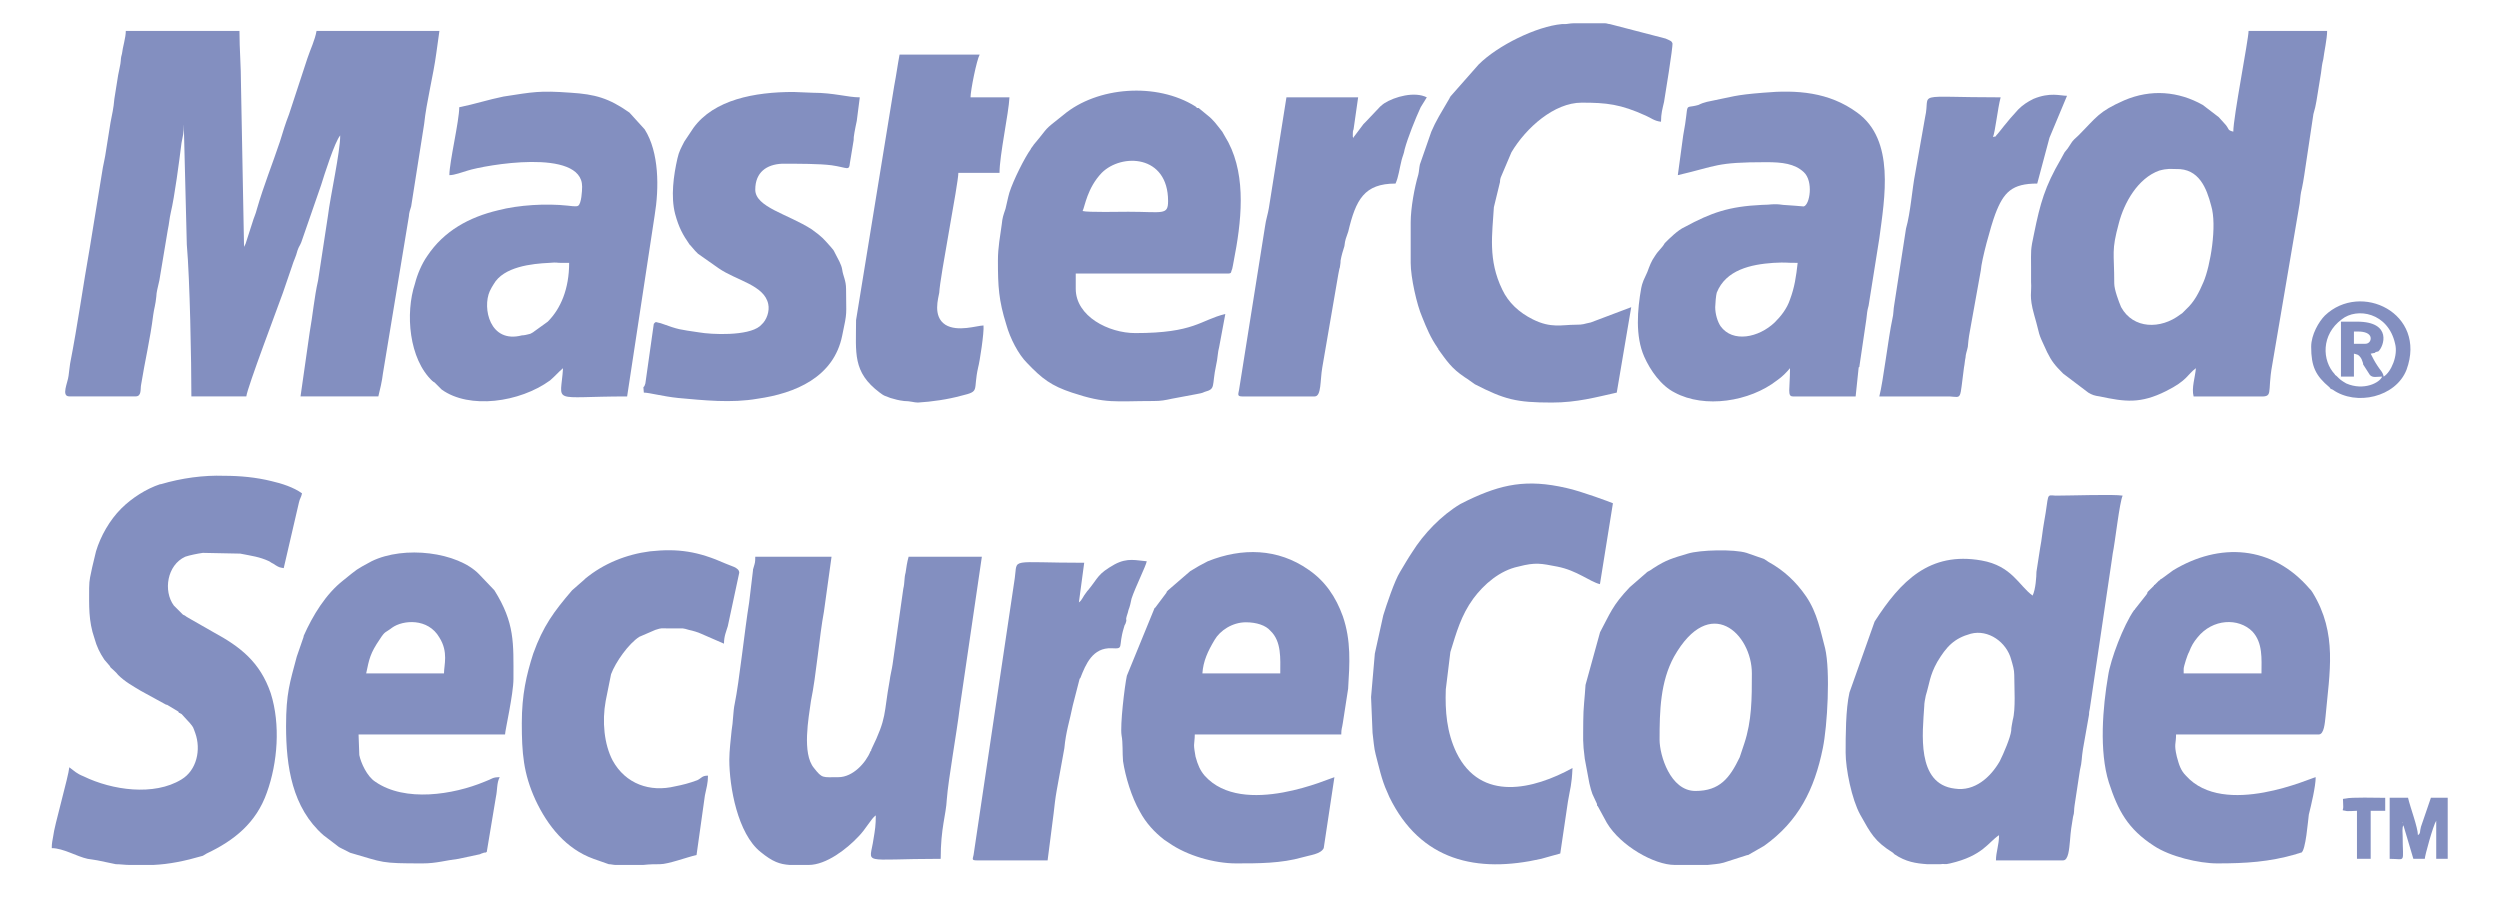 <svg width="47" height="17" viewBox="0 0 47 17" fill="none" xmlns="http://www.w3.org/2000/svg">
<path fill-rule="evenodd" clip-rule="evenodd" d="M6.396 2.489L6.41 2.432L6.396 2.489ZM1.303 7.452H2.551C2.666 7.452 2.637 7.309 2.652 7.237C2.723 6.793 2.824 6.377 2.881 5.917C2.896 5.803 2.924 5.731 2.939 5.573C2.939 5.501 2.967 5.401 2.996 5.272L3.154 4.325C3.182 4.196 3.182 4.124 3.211 3.995C3.283 3.694 3.369 3.034 3.412 2.69C3.441 2.532 3.455 2.518 3.455 2.331L3.512 4.598C3.57 5.258 3.598 6.793 3.598 7.452H4.631C4.646 7.295 5.234 5.745 5.32 5.501L5.492 4.999C5.521 4.899 5.564 4.827 5.592 4.712C5.621 4.626 5.636 4.626 5.664 4.555L6.037 3.479C6.095 3.292 6.295 2.661 6.396 2.546C6.396 2.862 6.209 3.694 6.166 4.053L5.98 5.272C5.908 5.588 5.879 5.932 5.822 6.247L5.65 7.452H7.113C7.142 7.338 7.185 7.151 7.199 7.022L7.687 4.067C7.687 4.01 7.716 3.923 7.73 3.88L7.974 2.331C8.017 1.915 8.146 1.427 8.203 0.997L8.261 0.581H5.951C5.922 0.753 5.836 0.925 5.779 1.097L5.435 2.145C5.363 2.331 5.32 2.475 5.263 2.661C5.119 3.091 4.961 3.479 4.832 3.923C4.803 4.038 4.775 4.081 4.746 4.182L4.617 4.583C4.603 4.612 4.603 4.612 4.588 4.641L4.531 1.614C4.531 1.227 4.502 0.94 4.502 0.581H2.365C2.365 0.71 2.307 0.882 2.293 1.011C2.264 1.112 2.279 1.097 2.264 1.198C2.25 1.284 2.236 1.327 2.221 1.413L2.15 1.858C2.135 2.044 2.107 2.145 2.078 2.302L1.977 2.934C1.963 3.02 1.949 3.063 1.934 3.149L1.691 4.641C1.561 5.372 1.461 6.104 1.318 6.836C1.303 6.922 1.303 6.979 1.289 7.065C1.275 7.194 1.145 7.452 1.303 7.452Z" fill="#838FC0"/>
<path fill-rule="evenodd" clip-rule="evenodd" d="M39.748 5.33C39.748 4.727 39.691 4.727 39.834 4.197C39.934 3.809 40.193 3.35 40.594 3.207C40.752 3.164 40.809 3.178 40.91 3.178C41.34 3.164 41.484 3.537 41.57 3.867C41.684 4.24 41.555 5 41.426 5.301C41.34 5.502 41.254 5.674 41.096 5.818C41.068 5.846 41.053 5.861 41.025 5.889L40.982 5.918C40.623 6.191 40.106 6.191 39.877 5.774C39.834 5.674 39.748 5.445 39.748 5.33ZM41.986 2.475C41.871 2.446 41.914 2.432 41.842 2.346C41.799 2.303 41.756 2.246 41.713 2.203C41.641 2.145 41.484 2.03 41.412 1.973C40.953 1.715 40.436 1.672 39.934 1.887C39.447 2.102 39.418 2.203 39.074 2.547C38.93 2.676 38.973 2.647 38.873 2.791L38.815 2.862C38.787 2.92 38.772 2.934 38.744 2.992C38.443 3.508 38.356 3.824 38.242 4.383C38.17 4.713 38.184 4.713 38.184 5.014V5.301C38.199 5.502 38.141 5.559 38.242 5.918C38.371 6.363 38.285 6.191 38.486 6.621C38.572 6.793 38.629 6.865 38.787 7.023L39.26 7.381C39.332 7.424 39.375 7.439 39.475 7.453C39.949 7.553 40.236 7.596 40.723 7.352C41.125 7.152 41.125 7.037 41.283 6.922C41.269 7.094 41.197 7.295 41.24 7.453C41.641 7.453 42.043 7.453 42.445 7.453C42.76 7.467 42.617 7.41 42.717 6.865L43.234 3.824C43.248 3.694 43.248 3.651 43.277 3.537C43.291 3.479 43.306 3.379 43.32 3.293L43.492 2.145C43.521 2.045 43.535 1.987 43.549 1.901L43.635 1.371C43.65 1.256 43.65 1.227 43.678 1.112C43.693 0.983 43.75 0.725 43.75 0.582H42.273C42.273 0.739 41.986 2.203 41.986 2.475Z" fill="#838FC0"/>
<path fill-rule="evenodd" clip-rule="evenodd" d="M37.868 12.689C37.868 12.919 37.897 13.335 37.84 13.535C37.825 13.636 37.811 13.665 37.811 13.736C37.797 13.865 37.668 14.167 37.596 14.31C37.424 14.611 37.123 14.884 36.75 14.826C36.018 14.74 36.147 13.765 36.176 13.277C36.176 13.22 36.19 13.148 36.205 13.076C36.276 12.847 36.276 12.703 36.42 12.445C36.592 12.158 36.735 12.001 37.051 11.914C37.381 11.828 37.725 12.072 37.811 12.402C37.84 12.503 37.868 12.589 37.868 12.689ZM38.213 11.197C37.955 11.011 37.825 10.638 37.252 10.537C36.276 10.365 35.731 10.925 35.243 11.685L34.77 13.019C34.698 13.335 34.698 13.837 34.698 14.152C34.698 14.454 34.813 15.027 34.971 15.314C35.172 15.673 35.243 15.816 35.588 16.032L35.616 16.06C35.831 16.204 36.018 16.232 36.233 16.247H36.477C36.563 16.232 36.549 16.261 36.663 16.232C37.28 16.089 37.381 15.831 37.582 15.701C37.582 15.888 37.524 16.017 37.524 16.175H38.787C38.887 16.175 38.901 15.96 38.916 15.802C38.93 15.616 38.944 15.529 38.973 15.357C39.002 15.271 38.987 15.228 39.002 15.142L39.102 14.482C39.145 14.31 39.131 14.253 39.16 14.081L39.274 13.435C39.274 13.392 39.274 13.392 39.289 13.32L39.69 10.609C39.705 10.523 39.705 10.494 39.719 10.408C39.762 10.207 39.848 9.433 39.906 9.318C39.748 9.289 38.93 9.318 38.643 9.318C38.457 9.304 38.528 9.275 38.428 9.82C38.399 9.978 38.385 10.15 38.356 10.293C38.328 10.451 38.313 10.595 38.285 10.752C38.285 10.838 38.27 11.082 38.213 11.197Z" fill="#838FC0"/>
<path fill-rule="evenodd" clip-rule="evenodd" d="M10.542 4.942H10.7C10.7 5.43 10.542 5.803 10.298 6.047L10.04 6.233C10.026 6.248 9.968 6.276 9.968 6.276C9.911 6.291 9.854 6.305 9.811 6.305C9.208 6.463 9.065 5.789 9.208 5.473C9.237 5.416 9.251 5.387 9.28 5.344C9.466 5.014 9.997 4.957 10.327 4.942C10.485 4.928 10.456 4.942 10.542 4.942ZM8.634 2.016C8.634 2.274 8.448 3.049 8.448 3.293C8.548 3.293 8.692 3.235 8.792 3.207C9.108 3.106 10.944 2.776 10.944 3.508C10.944 3.594 10.93 3.823 10.872 3.866C10.843 3.895 10.7 3.866 10.671 3.866C10.27 3.823 9.753 3.852 9.366 3.953C8.821 4.082 8.347 4.34 8.032 4.813C7.931 4.957 7.845 5.158 7.802 5.33C7.616 5.889 7.687 6.75 8.132 7.166C8.132 7.166 8.147 7.166 8.147 7.18C8.161 7.18 8.175 7.195 8.175 7.195L8.304 7.324C8.821 7.697 9.768 7.568 10.341 7.152C10.442 7.065 10.499 6.994 10.585 6.922C10.542 7.611 10.327 7.453 11.79 7.453L12.307 4.053C12.393 3.537 12.393 2.862 12.12 2.432L11.833 2.116C11.446 1.844 11.188 1.772 10.729 1.743C10.14 1.7 10.026 1.729 9.466 1.815C9.179 1.873 8.921 1.959 8.634 2.016Z" fill="#838FC0"/>
<path fill-rule="evenodd" clip-rule="evenodd" d="M32.246 5.774C32.246 5.717 32.261 5.545 32.275 5.502C32.447 5.071 32.92 4.971 33.337 4.942C33.623 4.928 33.509 4.942 33.796 4.942C33.767 5.201 33.738 5.401 33.652 5.631C33.595 5.803 33.48 5.947 33.365 6.061C33.064 6.348 32.576 6.449 32.347 6.133C32.289 6.047 32.246 5.903 32.246 5.774ZM31.543 3.293C32.289 3.12 32.246 3.049 33.207 3.049C33.509 3.049 33.738 3.077 33.91 3.235C34.097 3.407 34.025 3.852 33.91 3.881C33.91 3.881 33.566 3.852 33.523 3.852C33.322 3.823 33.308 3.852 33.121 3.852C32.505 3.881 32.175 3.996 31.672 4.268C31.543 4.325 31.386 4.483 31.299 4.569C31.242 4.67 31.185 4.698 31.113 4.813C31.041 4.914 31.013 5 30.97 5.114C30.941 5.186 30.927 5.201 30.898 5.272C30.869 5.358 30.869 5.344 30.855 5.416C30.783 5.817 30.74 6.319 30.912 6.707C31.027 6.965 31.228 7.252 31.486 7.381C32.045 7.682 32.892 7.553 33.408 7.151C33.509 7.08 33.58 7.008 33.652 6.922C33.652 7.324 33.595 7.453 33.709 7.453H34.886L34.943 6.908L34.958 6.893C34.958 6.879 34.958 6.879 34.958 6.879L35.087 6.004C35.101 5.889 35.101 5.846 35.13 5.746L35.331 4.483C35.431 3.723 35.632 2.633 34.914 2.116C34.384 1.729 33.781 1.686 33.15 1.743C32.605 1.786 32.591 1.815 32.089 1.915C32.031 1.93 31.988 1.944 31.931 1.973C31.63 2.059 31.773 1.872 31.644 2.547L31.543 3.293Z" fill="#838FC0"/>
<path fill-rule="evenodd" clip-rule="evenodd" d="M1.676 11.054C1.676 11.384 1.661 11.671 1.776 12.001C1.819 12.158 1.876 12.273 1.962 12.402L2.049 12.503C2.063 12.517 2.063 12.517 2.077 12.546C2.135 12.603 2.178 12.632 2.221 12.689C2.35 12.818 2.508 12.904 2.651 12.99L3.124 13.249H3.139L3.354 13.378C3.354 13.392 3.368 13.406 3.383 13.406C3.383 13.406 3.397 13.406 3.397 13.421H3.411L3.569 13.593C3.641 13.679 3.627 13.665 3.67 13.779C3.784 14.095 3.698 14.482 3.411 14.654C2.895 14.97 2.106 14.855 1.575 14.597C1.432 14.54 1.403 14.497 1.303 14.425C1.288 14.597 1.016 15.544 1.001 15.716C0.987 15.802 0.973 15.845 0.973 15.945C1.188 15.945 1.446 16.103 1.647 16.146C1.733 16.161 1.762 16.161 1.833 16.175L2.178 16.247C2.264 16.247 2.35 16.261 2.436 16.261H2.881C3.182 16.247 3.469 16.189 3.813 16.089L3.885 16.046C4.401 15.802 4.817 15.472 5.018 14.898C5.219 14.339 5.276 13.622 5.09 13.033C4.889 12.445 4.516 12.158 4.014 11.886L3.512 11.599C3.454 11.556 3.497 11.585 3.44 11.556L3.268 11.384C3.067 11.111 3.139 10.623 3.483 10.466C3.569 10.437 3.713 10.408 3.813 10.394L4.516 10.408C4.731 10.451 4.875 10.466 5.061 10.552L5.104 10.58C5.161 10.609 5.133 10.595 5.176 10.623C5.248 10.666 5.248 10.666 5.334 10.681L5.62 9.447C5.635 9.375 5.664 9.347 5.678 9.275C5.52 9.16 5.291 9.088 5.104 9.045C4.817 8.974 4.516 8.945 4.215 8.945C3.827 8.931 3.411 8.988 3.024 9.103H3.01C2.751 9.189 2.479 9.361 2.278 9.562C2.063 9.777 1.891 10.078 1.805 10.365L1.733 10.666C1.704 10.81 1.676 10.896 1.676 11.054Z" fill="#838FC0"/>
<path fill-rule="evenodd" clip-rule="evenodd" d="M20.353 3.967C20.396 3.881 20.439 3.536 20.712 3.25C21.085 2.877 21.96 2.905 21.96 3.78C21.96 4.053 21.859 3.981 21.214 3.981C21.085 3.981 20.439 3.995 20.353 3.967ZM18.761 4.899C18.761 5.387 18.775 5.645 18.919 6.104C18.99 6.362 19.148 6.664 19.306 6.821C19.593 7.123 19.765 7.252 20.152 7.381C20.798 7.596 20.956 7.539 21.687 7.539C21.831 7.539 21.902 7.524 22.031 7.496L22.491 7.41C22.562 7.395 22.591 7.395 22.648 7.367C22.863 7.309 22.777 7.266 22.863 6.865C22.892 6.75 22.892 6.621 22.921 6.52L23.036 5.903C22.562 6.018 22.462 6.262 21.343 6.262C20.841 6.262 20.224 5.946 20.224 5.43V5.143H23.079C23.165 5.143 23.136 5.114 23.165 5.057C23.165 5.057 23.193 4.928 23.193 4.914C23.337 4.182 23.437 3.336 23.093 2.676L22.978 2.475C22.863 2.331 22.82 2.26 22.691 2.159L22.534 2.03C22.519 2.03 22.519 2.03 22.505 2.03C22.505 2.03 22.491 2.016 22.476 2.002C21.744 1.542 20.626 1.629 19.994 2.159C19.578 2.489 19.751 2.346 19.435 2.719C19.421 2.747 19.378 2.79 19.378 2.805C19.263 2.963 19.048 3.393 18.976 3.623C18.947 3.723 18.933 3.809 18.904 3.924C18.861 4.053 18.847 4.082 18.832 4.225C18.804 4.44 18.761 4.641 18.761 4.899Z" fill="#838FC0"/>
<path fill-rule="evenodd" clip-rule="evenodd" d="M32.935 12.66C32.935 13.134 32.935 13.55 32.792 13.98L32.706 14.238C32.519 14.626 32.333 14.87 31.874 14.87C31.4 14.87 31.2 14.195 31.2 13.908C31.2 13.363 31.214 12.818 31.472 12.345C32.146 11.154 32.935 11.914 32.935 12.66ZM32.103 16.261H31.486C31.099 16.261 30.468 15.902 30.21 15.472L30.038 15.156C30.023 15.156 30.023 15.128 30.023 15.113L29.937 14.927C29.908 14.841 29.908 14.841 29.88 14.726L29.794 14.267C29.751 13.937 29.765 13.894 29.765 13.564C29.765 13.306 29.794 13.119 29.808 12.876L30.081 11.886C30.267 11.541 30.31 11.384 30.64 11.039L30.97 10.752C31.027 10.724 31.042 10.709 31.085 10.681C31.329 10.523 31.443 10.494 31.73 10.408C31.96 10.336 32.605 10.322 32.835 10.394L33.165 10.509C33.208 10.537 33.208 10.537 33.251 10.566C33.538 10.724 33.767 10.939 33.954 11.211C34.169 11.527 34.226 11.871 34.312 12.187C34.413 12.617 34.355 13.65 34.269 14.066C34.112 14.841 33.81 15.443 33.165 15.902L32.864 16.075H32.849L32.404 16.218C32.304 16.247 32.204 16.247 32.103 16.261Z" fill="#838FC0"/>
<path fill-rule="evenodd" clip-rule="evenodd" d="M13.711 14.281C13.711 14.798 13.869 15.673 14.299 16.017C14.529 16.204 14.658 16.247 14.845 16.261H15.203C15.533 16.261 15.92 15.96 16.136 15.73C16.279 15.587 16.379 15.386 16.465 15.329C16.465 15.515 16.451 15.601 16.422 15.773C16.351 16.275 16.15 16.146 17.685 16.146C17.685 15.558 17.785 15.329 17.8 15.027C17.828 14.654 17.986 13.779 18.043 13.306L18.459 10.466H17.082C17.054 10.566 17.039 10.666 17.025 10.767C16.996 10.867 17.011 10.953 16.982 11.068L16.781 12.488C16.767 12.589 16.738 12.689 16.724 12.804C16.609 13.435 16.681 13.478 16.379 14.095C16.379 14.095 16.379 14.095 16.379 14.109C16.379 14.109 16.379 14.109 16.365 14.124C16.279 14.339 16.035 14.611 15.762 14.611C15.461 14.611 15.461 14.64 15.303 14.439C15.074 14.167 15.203 13.492 15.246 13.177C15.347 12.689 15.404 11.957 15.49 11.498L15.633 10.466H14.199C14.199 10.509 14.199 10.566 14.185 10.609L14.156 10.709V10.724L14.084 11.326C13.998 11.857 13.898 12.818 13.812 13.234C13.783 13.363 13.783 13.579 13.754 13.736C13.74 13.88 13.711 14.124 13.711 14.281Z" fill="#838FC0"/>
<path fill-rule="evenodd" clip-rule="evenodd" d="M8.347 12.66H6.884C6.942 12.388 6.956 12.287 7.142 12.015C7.243 11.857 7.243 11.9 7.372 11.8C7.573 11.656 8.046 11.613 8.261 11.986C8.433 12.259 8.347 12.503 8.347 12.66ZM5.378 13.65C5.378 14.411 5.493 15.185 6.081 15.702L6.325 15.888C6.368 15.917 6.353 15.917 6.411 15.945L6.583 16.032C7.228 16.218 7.142 16.232 7.946 16.232C8.204 16.232 8.376 16.175 8.62 16.146L9.022 16.06C9.079 16.032 9.065 16.046 9.093 16.032C9.136 16.017 9.093 16.046 9.151 16.017L9.323 14.984C9.352 14.855 9.337 14.712 9.395 14.611C9.251 14.611 9.265 14.64 9.108 14.697C8.52 14.941 7.616 15.085 7.056 14.697C6.899 14.597 6.784 14.339 6.755 14.195L6.741 13.808H9.495C9.495 13.736 9.653 13.048 9.653 12.761C9.653 12.087 9.681 11.714 9.294 11.097L9.007 10.796C8.606 10.38 7.601 10.25 6.985 10.552C6.669 10.724 6.741 10.681 6.454 10.91C6.124 11.168 5.88 11.57 5.708 11.957V11.972L5.579 12.345C5.45 12.832 5.378 13.033 5.378 13.65Z" fill="#838FC0"/>
<path fill-rule="evenodd" clip-rule="evenodd" d="M41.053 12.574C41.053 12.531 41.125 12.302 41.154 12.259C41.197 12.144 41.24 12.072 41.311 11.986C41.598 11.627 42.086 11.613 42.344 11.871C42.545 12.086 42.516 12.388 42.516 12.66H41.053V12.574ZM41.684 16.232C42.229 16.232 42.66 16.204 43.162 16.06C43.191 16.046 43.219 16.046 43.248 16.031H43.262C43.348 16.003 43.391 15.415 43.406 15.314C43.449 15.142 43.535 14.783 43.535 14.611C43.477 14.611 41.813 15.386 41.096 14.583C40.996 14.482 40.967 14.382 40.924 14.224C40.867 13.98 40.91 13.994 40.91 13.808H43.592C43.693 13.808 43.707 13.593 43.721 13.464C43.793 12.646 43.951 11.914 43.477 11.14C43.449 11.097 43.449 11.097 43.42 11.068C42.717 10.25 41.727 10.193 40.852 10.724L40.637 10.882C40.623 10.882 40.608 10.896 40.608 10.91C40.594 10.91 40.594 10.91 40.594 10.91L40.508 10.996C40.494 10.996 40.494 10.996 40.494 11.011L40.379 11.125C40.336 11.197 40.408 11.097 40.35 11.183L40.135 11.455C40.135 11.455 40.135 11.47 40.121 11.47C39.92 11.757 39.676 12.402 39.633 12.703C39.532 13.291 39.461 14.123 39.647 14.712C39.819 15.242 40.006 15.587 40.494 15.902C40.795 16.103 41.34 16.232 41.684 16.232Z" fill="#838FC0"/>
<path fill-rule="evenodd" clip-rule="evenodd" d="M23.423 11.699C23.624 11.699 23.796 11.757 23.882 11.857C24.097 12.058 24.069 12.388 24.069 12.66H22.605C22.62 12.431 22.706 12.244 22.835 12.029C22.935 11.857 23.165 11.699 23.423 11.699ZM23.237 16.232C23.667 16.232 24.083 16.232 24.485 16.118C24.628 16.075 24.829 16.06 24.886 15.945L25.087 14.611C25.044 14.611 23.366 15.386 22.648 14.583C22.562 14.482 22.519 14.382 22.476 14.224C22.462 14.138 22.448 14.066 22.448 14.009C22.448 13.966 22.462 13.894 22.462 13.808H25.216C25.216 13.693 25.231 13.693 25.245 13.593L25.345 12.947C25.374 12.474 25.403 12.044 25.245 11.585C25.116 11.226 24.915 10.925 24.599 10.71C24.026 10.308 23.351 10.293 22.706 10.552C22.591 10.609 22.491 10.666 22.376 10.738L21.96 11.097C21.931 11.126 21.931 11.126 21.931 11.14L21.716 11.427C21.716 11.427 21.702 11.427 21.702 11.441L21.185 12.704C21.142 12.904 21.056 13.636 21.085 13.822C21.113 13.966 21.099 14.152 21.113 14.31C21.157 14.597 21.271 14.984 21.429 15.257C21.544 15.472 21.702 15.644 21.888 15.788L21.974 15.845C22.319 16.089 22.835 16.232 23.237 16.232Z" fill="#838FC0"/>
<path fill-rule="evenodd" clip-rule="evenodd" d="M26.521 4.182V4.943C26.521 5.215 26.636 5.732 26.737 5.961C26.823 6.176 26.895 6.348 27.024 6.535C27.024 6.535 27.024 6.549 27.038 6.549V6.564C27.196 6.779 27.282 6.922 27.54 7.094C27.612 7.137 27.64 7.166 27.727 7.224C28.286 7.51 28.501 7.568 29.175 7.568C29.649 7.568 30.007 7.467 30.395 7.381L30.667 5.775L29.907 6.062C29.764 6.09 29.778 6.105 29.62 6.105C29.362 6.105 29.161 6.176 28.817 6.004C28.558 5.875 28.358 5.689 28.243 5.445C27.97 4.885 28.056 4.397 28.085 3.895L28.2 3.422C28.2 3.408 28.2 3.379 28.214 3.336L28.415 2.863C28.688 2.404 29.218 1.93 29.735 1.93C30.208 1.93 30.466 1.959 30.94 2.174C31.04 2.217 31.098 2.274 31.227 2.289C31.227 2.131 31.255 2.045 31.284 1.916C31.298 1.83 31.456 0.869 31.442 0.811C31.413 0.768 31.442 0.783 31.313 0.725L30.266 0.453C30.237 0.453 30.208 0.438 30.18 0.438H29.577C29.52 0.438 29.462 0.453 29.419 0.453C29.39 0.453 29.39 0.453 29.362 0.453C28.888 0.496 28.157 0.854 27.798 1.213L27.267 1.815C27.267 1.83 27.253 1.83 27.253 1.844L27.052 2.188C26.995 2.289 26.952 2.375 26.909 2.475L26.694 3.092C26.679 3.164 26.679 3.221 26.665 3.279C26.593 3.522 26.521 3.91 26.521 4.182Z" fill="#838FC0"/>
<path fill-rule="evenodd" clip-rule="evenodd" d="M25.776 13.105L25.804 13.779C25.819 13.894 25.833 14.08 25.862 14.181C25.919 14.396 25.976 14.668 26.077 14.884L26.12 14.984C26.708 16.189 27.77 16.419 28.974 16.146C29.089 16.117 29.218 16.074 29.333 16.046L29.477 15.07C29.52 14.812 29.548 14.769 29.563 14.439C28.831 14.841 27.841 15.085 27.382 14.152C27.196 13.765 27.167 13.363 27.181 12.961L27.267 12.258C27.382 11.886 27.468 11.57 27.698 11.254C27.899 10.982 28.2 10.724 28.544 10.652C28.874 10.566 28.974 10.595 29.276 10.652C29.649 10.724 29.893 10.939 30.079 10.982L30.323 9.461C30.294 9.447 29.72 9.232 29.448 9.174C28.702 9.002 28.229 9.103 27.597 9.404L27.454 9.476C27.095 9.691 26.765 10.035 26.55 10.379C26.464 10.508 26.407 10.609 26.321 10.752C26.22 10.91 26.062 11.383 26.005 11.57L25.847 12.287L25.776 13.105Z" fill="#838FC0"/>
<path fill-rule="evenodd" clip-rule="evenodd" d="M12.104 7.381C12.205 7.381 12.463 7.453 12.75 7.482C13.223 7.525 13.754 7.582 14.242 7.496C14.945 7.396 15.677 7.095 15.834 6.306C15.935 5.832 15.906 5.947 15.906 5.431C15.906 5.273 15.849 5.187 15.834 5.072C15.82 4.971 15.748 4.857 15.705 4.771C15.662 4.685 15.677 4.713 15.619 4.642C15.476 4.484 15.476 4.469 15.261 4.312C14.816 4.025 14.199 3.896 14.199 3.566C14.199 3.236 14.414 3.092 14.701 3.078C15.031 3.078 15.404 3.078 15.633 3.107C15.935 3.15 15.963 3.221 15.978 3.064L16.049 2.633C16.049 2.576 16.049 2.59 16.064 2.49C16.078 2.418 16.093 2.332 16.107 2.275L16.164 1.83C15.935 1.83 15.677 1.744 15.289 1.744L14.916 1.729C14.185 1.729 13.424 1.873 13.037 2.404L12.865 2.662C12.807 2.777 12.764 2.848 12.736 2.978C12.664 3.293 12.607 3.695 12.693 4.025C12.764 4.283 12.836 4.412 12.965 4.599L12.98 4.613L13.066 4.713C13.094 4.742 13.094 4.742 13.123 4.771L13.51 5.043C13.84 5.273 14.371 5.359 14.443 5.717C14.472 5.847 14.414 6.019 14.314 6.105L14.285 6.133C14.056 6.32 13.381 6.291 13.137 6.248C12.764 6.191 12.779 6.205 12.42 6.076C12.334 6.062 12.334 6.033 12.291 6.09L12.133 7.209C12.09 7.353 12.09 7.181 12.104 7.381Z" fill="#838FC0"/>
<path fill-rule="evenodd" clip-rule="evenodd" d="M9.81 13.593C9.81 14.152 9.838 14.539 10.068 15.041C10.297 15.529 10.642 15.96 11.158 16.146L11.445 16.247C11.488 16.247 11.531 16.261 11.574 16.261H12.091C12.22 16.247 12.32 16.247 12.406 16.247C12.564 16.247 12.908 16.117 13.095 16.074L13.252 14.955C13.281 14.812 13.31 14.726 13.31 14.582C13.195 14.582 13.195 14.626 13.109 14.668C12.951 14.726 12.836 14.755 12.693 14.783C12.22 14.898 11.761 14.74 11.517 14.296C11.359 13.994 11.316 13.564 11.387 13.177L11.488 12.675C11.574 12.445 11.818 12.101 12.019 11.972L12.32 11.842C12.449 11.8 12.435 11.814 12.55 11.814H12.836C12.851 11.814 12.908 11.828 12.951 11.842C13.023 11.857 13.123 11.886 13.181 11.914L13.611 12.101C13.611 11.957 13.654 11.871 13.683 11.771L13.898 10.767C13.898 10.666 13.726 10.637 13.64 10.595C13.123 10.365 12.75 10.308 12.22 10.365C11.775 10.422 11.345 10.595 11 10.881L10.986 10.896L10.756 11.097C10.412 11.498 10.211 11.771 10.025 12.287C9.896 12.689 9.81 13.062 9.81 13.593Z" fill="#838FC0"/>
<path fill-rule="evenodd" clip-rule="evenodd" d="M16.094 6.018C16.094 6.635 16.023 6.994 16.539 7.381C16.639 7.453 16.596 7.424 16.74 7.482C16.84 7.51 16.883 7.525 16.998 7.539C17.113 7.539 17.184 7.568 17.256 7.568C17.514 7.553 17.816 7.51 18.074 7.439C18.433 7.353 18.289 7.353 18.389 6.908C18.418 6.807 18.504 6.248 18.49 6.119C18.375 6.119 18.002 6.248 17.773 6.105C17.529 5.947 17.643 5.602 17.658 5.502C17.672 5.201 18.017 3.451 18.017 3.25H18.791C18.791 2.92 18.963 2.131 18.978 1.83H18.246C18.246 1.701 18.361 1.127 18.418 1.026H16.912C16.869 1.256 16.855 1.385 16.811 1.615L16.094 6.018Z" fill="#838FC0"/>
<path fill-rule="evenodd" clip-rule="evenodd" d="M37.468 2.604H37.483H37.468ZM37.468 2.576C37.511 2.475 37.555 2.045 37.612 1.83C35.919 1.83 36.306 1.715 36.192 2.203L36.005 3.264C35.948 3.551 35.919 3.996 35.833 4.297L35.618 5.689C35.589 5.846 35.604 5.889 35.575 6.004C35.503 6.334 35.403 7.181 35.331 7.453H36.651C36.895 7.467 36.837 7.539 36.923 6.908C36.938 6.836 36.938 6.779 36.952 6.722C36.952 6.664 36.981 6.592 36.995 6.521C37.009 6.349 37.024 6.277 37.053 6.119L37.239 5.086C37.253 4.885 37.425 4.254 37.511 4.025C37.669 3.609 37.827 3.451 38.3 3.451L38.53 2.59L38.86 1.801C38.731 1.801 38.544 1.729 38.229 1.859C38.114 1.916 38.028 1.973 37.942 2.059C37.727 2.289 37.583 2.49 37.555 2.518C37.483 2.59 37.569 2.547 37.468 2.576Z" fill="#838FC0"/>
<path fill-rule="evenodd" clip-rule="evenodd" d="M25.433 2.575V2.518C25.433 2.489 25.433 2.461 25.447 2.432L25.533 1.83H24.185L23.855 3.91C23.84 4.01 23.797 4.139 23.783 4.254L23.295 7.324C23.281 7.41 23.252 7.453 23.353 7.453H24.715C24.845 7.453 24.816 7.152 24.859 6.908L25.16 5.158C25.175 5.1 25.175 5.057 25.189 5.029C25.203 4.928 25.203 4.942 25.203 4.899C25.218 4.813 25.246 4.713 25.275 4.627C25.289 4.498 25.304 4.483 25.347 4.354C25.49 3.752 25.648 3.451 26.236 3.451C26.294 3.321 26.308 3.178 26.351 3.006C26.365 2.948 26.394 2.891 26.408 2.805C26.466 2.59 26.609 2.231 26.709 2.016L26.824 1.83C26.595 1.715 26.222 1.815 26.021 1.944C26.021 1.944 25.963 1.987 25.949 2.002L25.677 2.289C25.662 2.303 25.662 2.303 25.634 2.332L25.462 2.561C25.404 2.619 25.49 2.59 25.433 2.575Z" fill="#838FC0"/>
<path fill-rule="evenodd" clip-rule="evenodd" d="M20.283 11.326L20.383 10.58C18.949 10.58 19.135 10.48 19.078 10.867L18.303 16.074C18.289 16.146 18.26 16.175 18.36 16.175H19.695L19.809 15.285C19.824 15.156 19.838 15.013 19.867 14.855L20.01 14.066C20.039 13.75 20.111 13.55 20.168 13.263L20.297 12.761L20.311 12.746C20.412 12.488 20.541 12.172 20.9 12.187C21.143 12.201 21.014 12.172 21.129 11.8C21.143 11.742 21.143 11.757 21.158 11.728C21.186 11.642 21.172 11.685 21.172 11.627C21.186 11.556 21.201 11.541 21.215 11.47C21.244 11.398 21.258 11.326 21.273 11.254C21.344 11.039 21.545 10.637 21.559 10.552C21.359 10.537 21.201 10.48 20.957 10.609C20.627 10.795 20.656 10.853 20.455 11.097L20.441 11.111C20.34 11.24 20.355 11.269 20.283 11.326Z" fill="#838FC0"/>
<path fill-rule="evenodd" clip-rule="evenodd" d="M44.469 6.463H44.254V6.233H44.34C44.44 6.233 44.569 6.262 44.569 6.362C44.569 6.42 44.526 6.463 44.469 6.463ZM44.01 7.08H44.254V6.649C44.297 6.664 44.34 6.649 44.397 6.75C44.411 6.793 44.426 6.822 44.426 6.836V6.85L44.555 7.051C44.612 7.108 44.684 7.08 44.784 7.08C44.741 7.194 44.44 7.352 44.11 7.209C44.01 7.151 43.995 7.137 43.924 7.065C43.924 7.065 43.909 7.065 43.909 7.051C43.909 7.051 43.895 7.051 43.895 7.037C43.651 6.778 43.637 6.291 44.024 6.004C44.311 5.774 44.899 5.875 45.028 6.463C45.086 6.678 44.956 6.994 44.813 7.08C44.799 6.994 44.741 6.951 44.698 6.879C44.641 6.793 44.612 6.735 44.569 6.649L44.641 6.635C44.655 6.635 44.655 6.635 44.655 6.621L44.713 6.606C44.813 6.52 44.985 6.047 44.311 6.047H44.01V7.08ZM43.45 6.52C43.45 6.893 43.536 7.065 43.794 7.281C43.837 7.324 43.78 7.295 43.852 7.324C44.297 7.639 45.042 7.467 45.243 6.951C45.631 5.889 44.383 5.287 43.708 5.932C43.594 6.047 43.45 6.291 43.45 6.52Z" fill="#838FC0"/>
<path fill-rule="evenodd" clip-rule="evenodd" d="M45.156 15.458C45.156 15.458 45.17 15.458 45.17 15.472L45.156 15.458ZM44.926 16.146C45.242 16.146 45.17 16.247 45.17 15.716C45.17 15.673 45.156 15.558 45.184 15.515L45.371 16.146H45.586C45.586 16.089 45.744 15.515 45.801 15.429V16.146H46.017V14.998H45.701L45.514 15.544C45.486 15.644 45.514 15.658 45.457 15.701C45.457 15.558 45.314 15.185 45.271 14.998H44.926V16.146Z" fill="#838FC0"/>
<path fill-rule="evenodd" clip-rule="evenodd" d="M44.311 15.243V16.146H44.569V15.243H44.842V14.999C44.698 14.999 44.196 14.984 44.096 15.013C44.024 15.027 44.053 14.984 44.053 15.171C44.053 15.243 44.01 15.228 44.096 15.243C44.124 15.257 44.268 15.243 44.311 15.243Z" fill="#838FC0"/>
</svg>
